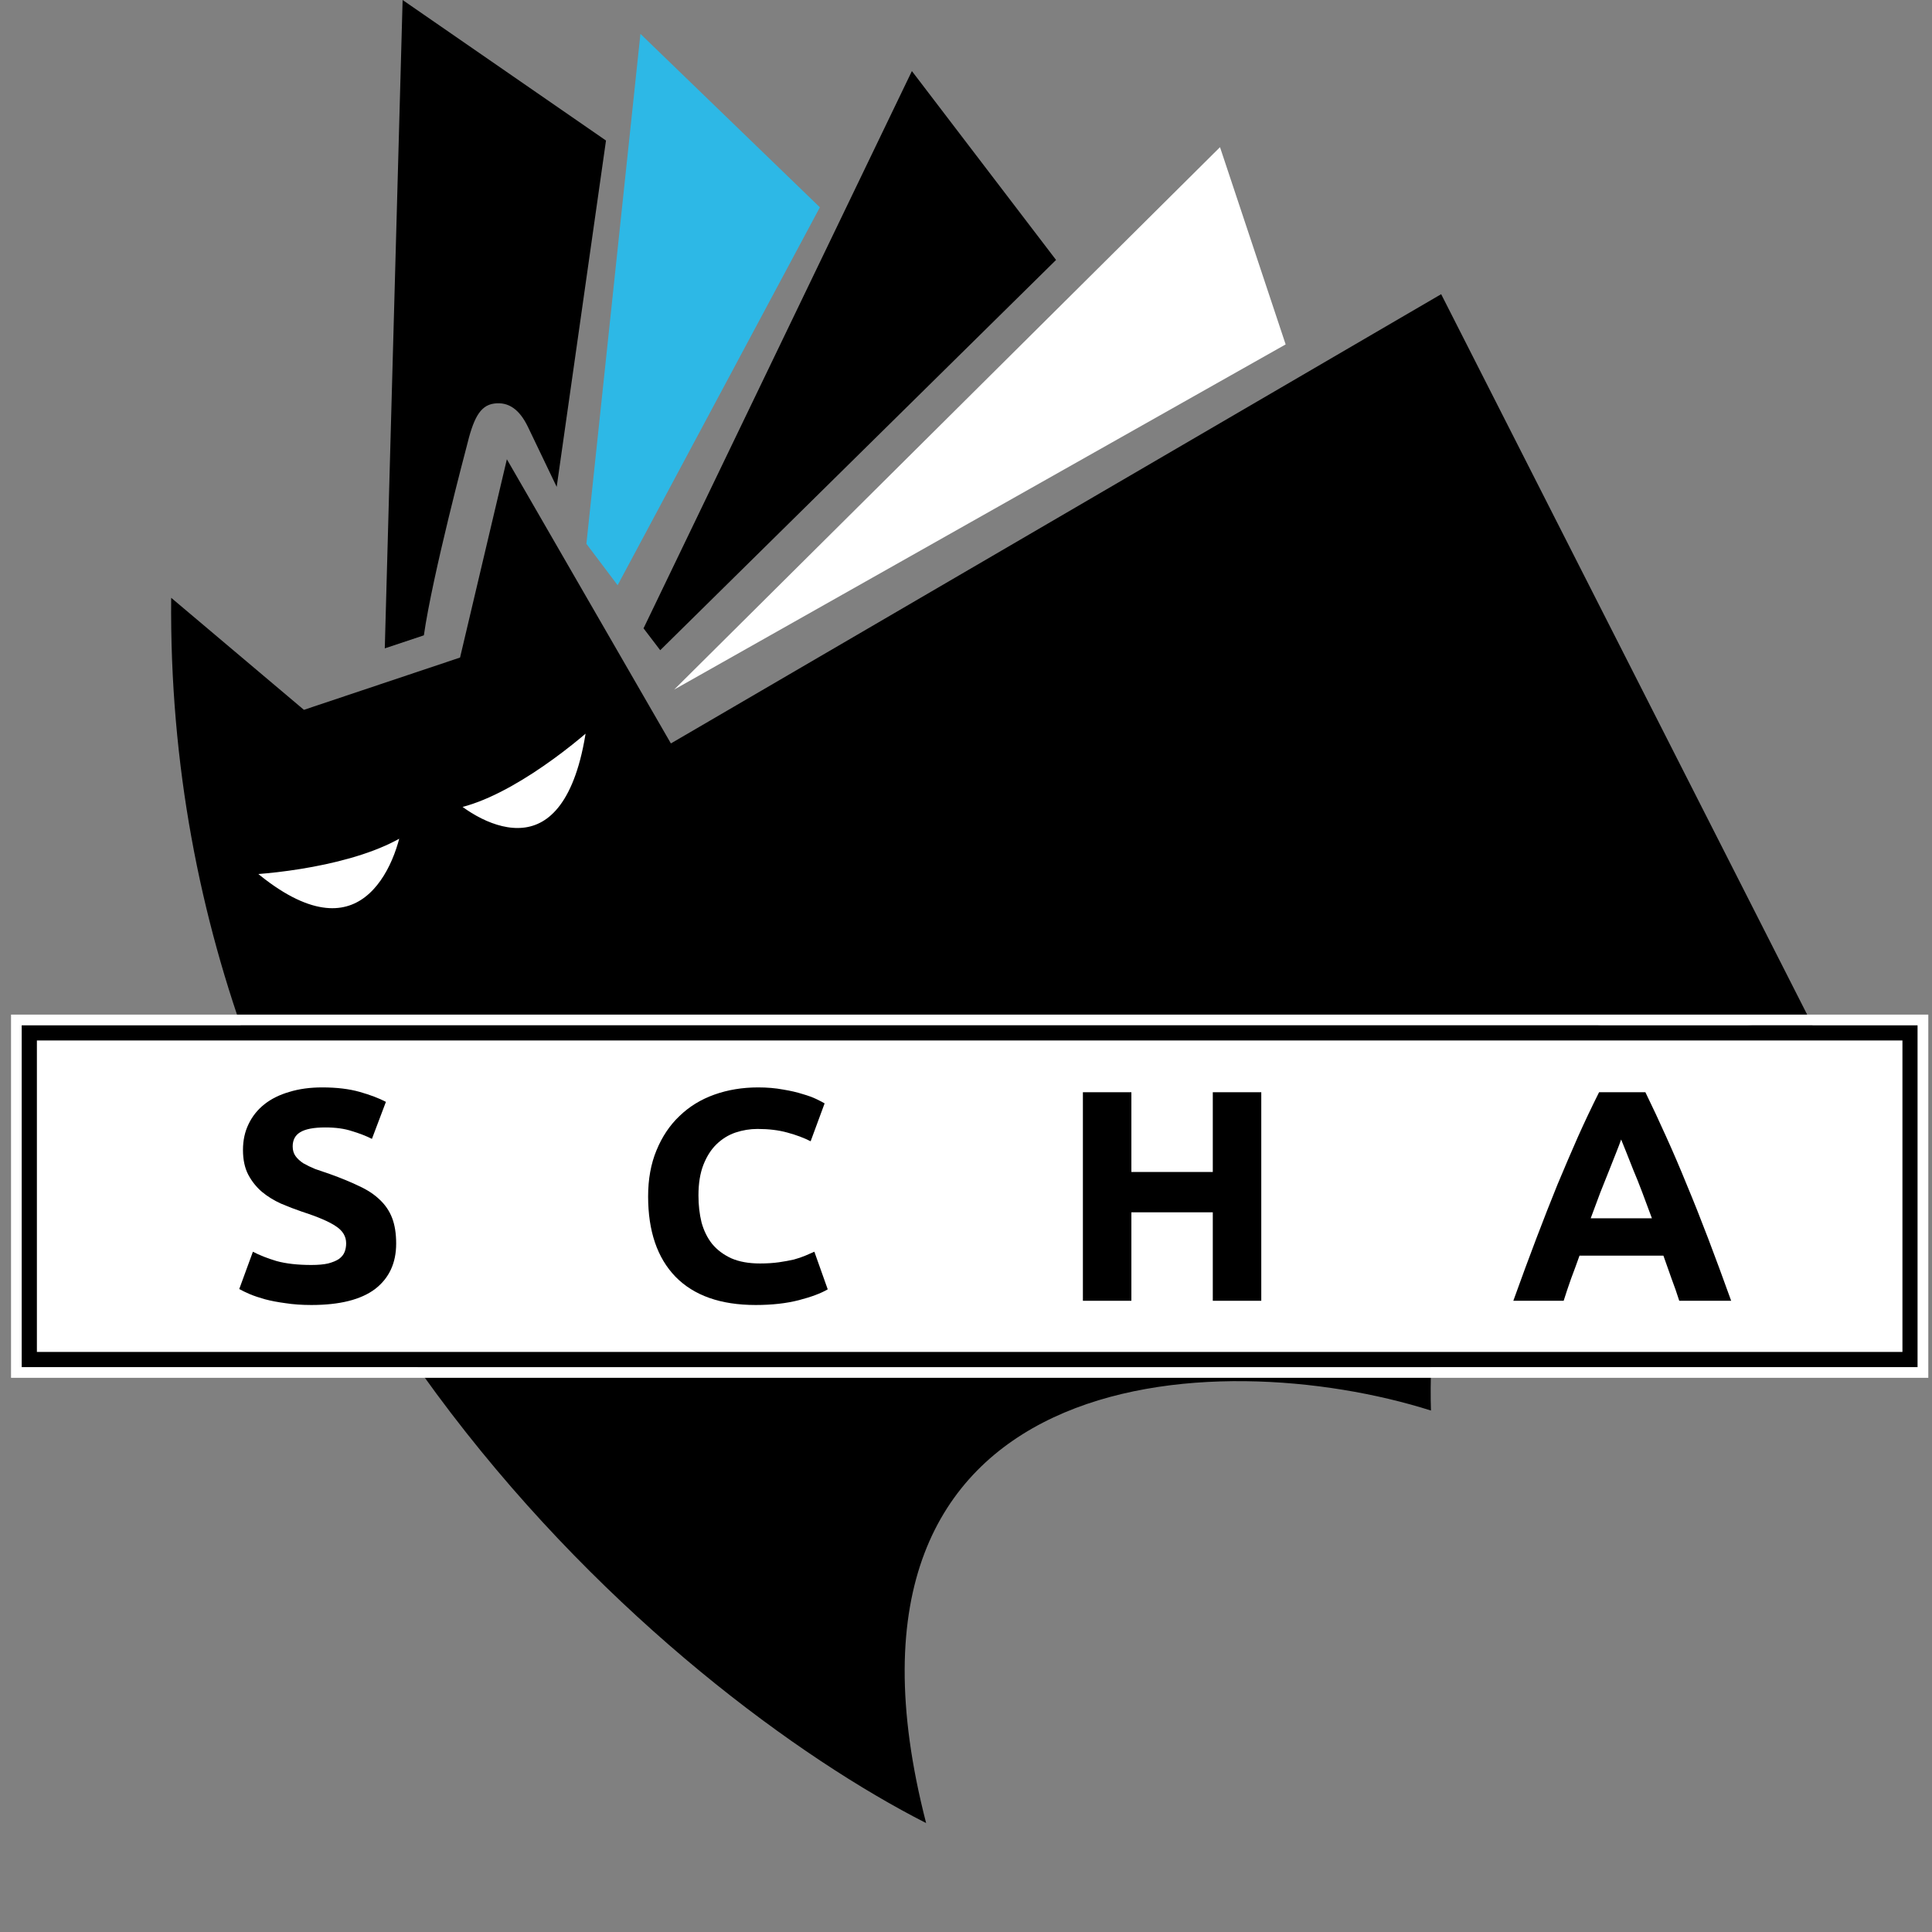 <svg width="127" height="127" viewBox="0 0 127 127" fill="none" xmlns="http://www.w3.org/2000/svg">
<rect x="0" y="0" width="127" height="127" fill="#808080" stroke="none"/>
<path d="M19.978 46.661L11.252 39.296C10.849 83.326 44.169 111.338 60.879 119.84C53.004 89.327 80.034 88.276 94.064 92.722C94.064 92.722 93.422 77.261 99.705 70.257C104.467 64.948 115.788 67.471 119.55 68.183L94.735 19.338L44.101 48.87L33.319 30.19L30.242 43.224L19.978 46.661Z" fill="black"/>
<path d="M39.835 9.238L36.594 32.004L34.707 28.068C34.154 26.918 33.432 26.398 32.479 26.528C31.526 26.658 31.109 27.555 30.67 29.37C30.67 29.37 28.425 37.819 27.863 41.763L25.294 42.62L26.466 0L39.835 9.238Z" fill="black"/>
<path d="M40.599 38.469L38.547 35.747L42.099 2.226L53.894 13.627L40.599 38.469Z" fill="#2DB8E6"/>
<path d="M43.405 42.666L42.361 41.297L59.953 4.767L69.353 17.083L43.405 42.666Z" fill="black" stroke="black" stroke-width="0.1"/>
<path d="M80.197 9.674L44.319 45.328L84.512 22.64L80.197 9.674Z" fill="white"/>
<rect x="1.925" y="67.895" width="123.632" height="21.475" fill="white" stroke="black"/>
<rect x="1.075" y="67.045" width="125.332" height="23.175" stroke="white" stroke-width="0.7"/>
<path d="M20.466 83.153C20.915 83.153 21.283 83.12 21.569 83.054C21.868 82.975 22.107 82.876 22.284 82.757C22.461 82.625 22.583 82.473 22.651 82.302C22.72 82.13 22.754 81.939 22.754 81.728C22.754 81.28 22.536 80.911 22.1 80.621C21.664 80.317 20.915 79.994 19.853 79.651C19.39 79.493 18.927 79.315 18.464 79.117C18.001 78.906 17.585 78.649 17.218 78.346C16.85 78.029 16.55 77.653 16.319 77.218C16.087 76.77 15.972 76.229 15.972 75.596C15.972 74.963 16.094 74.396 16.339 73.895C16.584 73.38 16.932 72.945 17.381 72.589C17.831 72.233 18.375 71.963 19.015 71.778C19.655 71.58 20.377 71.481 21.181 71.481C22.134 71.481 22.958 71.58 23.652 71.778C24.347 71.976 24.919 72.194 25.368 72.431L24.449 74.864C24.054 74.666 23.611 74.495 23.121 74.35C22.645 74.192 22.066 74.112 21.385 74.112C20.622 74.112 20.071 74.218 19.73 74.429C19.404 74.627 19.24 74.937 19.24 75.359C19.24 75.609 19.301 75.82 19.424 75.992C19.547 76.163 19.717 76.321 19.935 76.466C20.166 76.598 20.425 76.724 20.711 76.842C21.011 76.948 21.337 77.06 21.691 77.178C22.427 77.442 23.067 77.706 23.611 77.97C24.156 78.22 24.606 78.517 24.96 78.86C25.327 79.203 25.6 79.605 25.777 80.067C25.954 80.528 26.042 81.089 26.042 81.748C26.042 83.027 25.579 84.023 24.653 84.735C23.727 85.434 22.331 85.784 20.466 85.784C19.839 85.784 19.274 85.744 18.77 85.665C18.266 85.599 17.817 85.513 17.422 85.408C17.041 85.302 16.707 85.19 16.421 85.071C16.149 84.953 15.917 84.841 15.727 84.735L16.625 82.282C17.047 82.506 17.565 82.711 18.178 82.895C18.804 83.067 19.567 83.153 20.466 83.153Z" fill="black"/>
<path d="M49.672 85.784C47.37 85.784 45.613 85.164 44.401 83.924C43.203 82.684 42.604 80.924 42.604 78.642C42.604 77.508 42.788 76.499 43.155 75.616C43.523 74.719 44.027 73.967 44.667 73.361C45.307 72.741 46.069 72.273 46.955 71.956C47.84 71.64 48.8 71.481 49.835 71.481C50.434 71.481 50.979 71.528 51.469 71.62C51.959 71.699 52.388 71.798 52.756 71.917C53.124 72.022 53.43 72.134 53.675 72.253C53.92 72.372 54.097 72.464 54.206 72.53L53.287 75.022C52.851 74.798 52.341 74.607 51.755 74.449C51.183 74.29 50.529 74.211 49.794 74.211C49.304 74.211 48.82 74.29 48.344 74.449C47.881 74.607 47.465 74.864 47.098 75.22C46.744 75.563 46.458 76.011 46.24 76.565C46.022 77.119 45.913 77.792 45.913 78.583C45.913 79.216 45.981 79.809 46.117 80.363C46.267 80.904 46.498 81.372 46.812 81.768C47.139 82.163 47.561 82.48 48.078 82.717C48.596 82.942 49.222 83.054 49.958 83.054C50.42 83.054 50.836 83.027 51.204 82.975C51.571 82.922 51.898 82.862 52.184 82.796C52.47 82.717 52.722 82.632 52.94 82.539C53.158 82.447 53.355 82.361 53.532 82.282L54.411 84.755C53.961 85.019 53.328 85.256 52.511 85.467C51.694 85.678 50.747 85.784 49.672 85.784Z" fill="black"/>
<path d="M79.723 71.798L82.91 71.798V85.507H79.723V79.691H74.371V85.507H71.184V71.798H74.371V77.04H79.723V71.798Z" fill="black"/>
<path d="M110.386 85.507C110.236 85.032 110.066 84.544 109.876 84.043C109.699 83.542 109.522 83.04 109.344 82.539H103.829C103.652 83.04 103.468 83.542 103.278 84.043C103.1 84.544 102.937 85.032 102.787 85.507H99.478C100.009 84.029 100.513 82.665 100.99 81.412C101.466 80.159 101.929 78.979 102.379 77.871C102.842 76.763 103.291 75.715 103.727 74.726C104.176 73.723 104.639 72.748 105.116 71.798H108.16C108.623 72.748 109.079 73.723 109.528 74.726C109.978 75.715 110.427 76.763 110.877 77.871C111.34 78.979 111.809 80.159 112.286 81.412C112.763 82.665 113.267 84.029 113.798 85.507H110.386ZM106.566 74.904C106.498 75.102 106.396 75.372 106.26 75.715C106.124 76.058 105.967 76.453 105.79 76.902C105.613 77.35 105.416 77.844 105.198 78.385C104.993 78.926 104.782 79.493 104.564 80.086H108.589C108.371 79.493 108.16 78.926 107.955 78.385C107.751 77.844 107.554 77.35 107.363 76.902C107.186 76.453 107.029 76.058 106.893 75.715C106.757 75.372 106.648 75.102 106.566 74.904Z" fill="black"/>
<path d="M39.164 46.963C37.257 48.755 32.607 52.42 29.258 52.749C31.969 55.233 38.017 57.803 39.164 46.963Z" fill="white" stroke="black"/>
<path d="M15.727 57.027C18.313 56.945 24.184 56.236 26.974 54.059C26.425 57.807 23.352 64.024 15.727 57.027Z" fill="white" stroke="black"/>
</svg>
